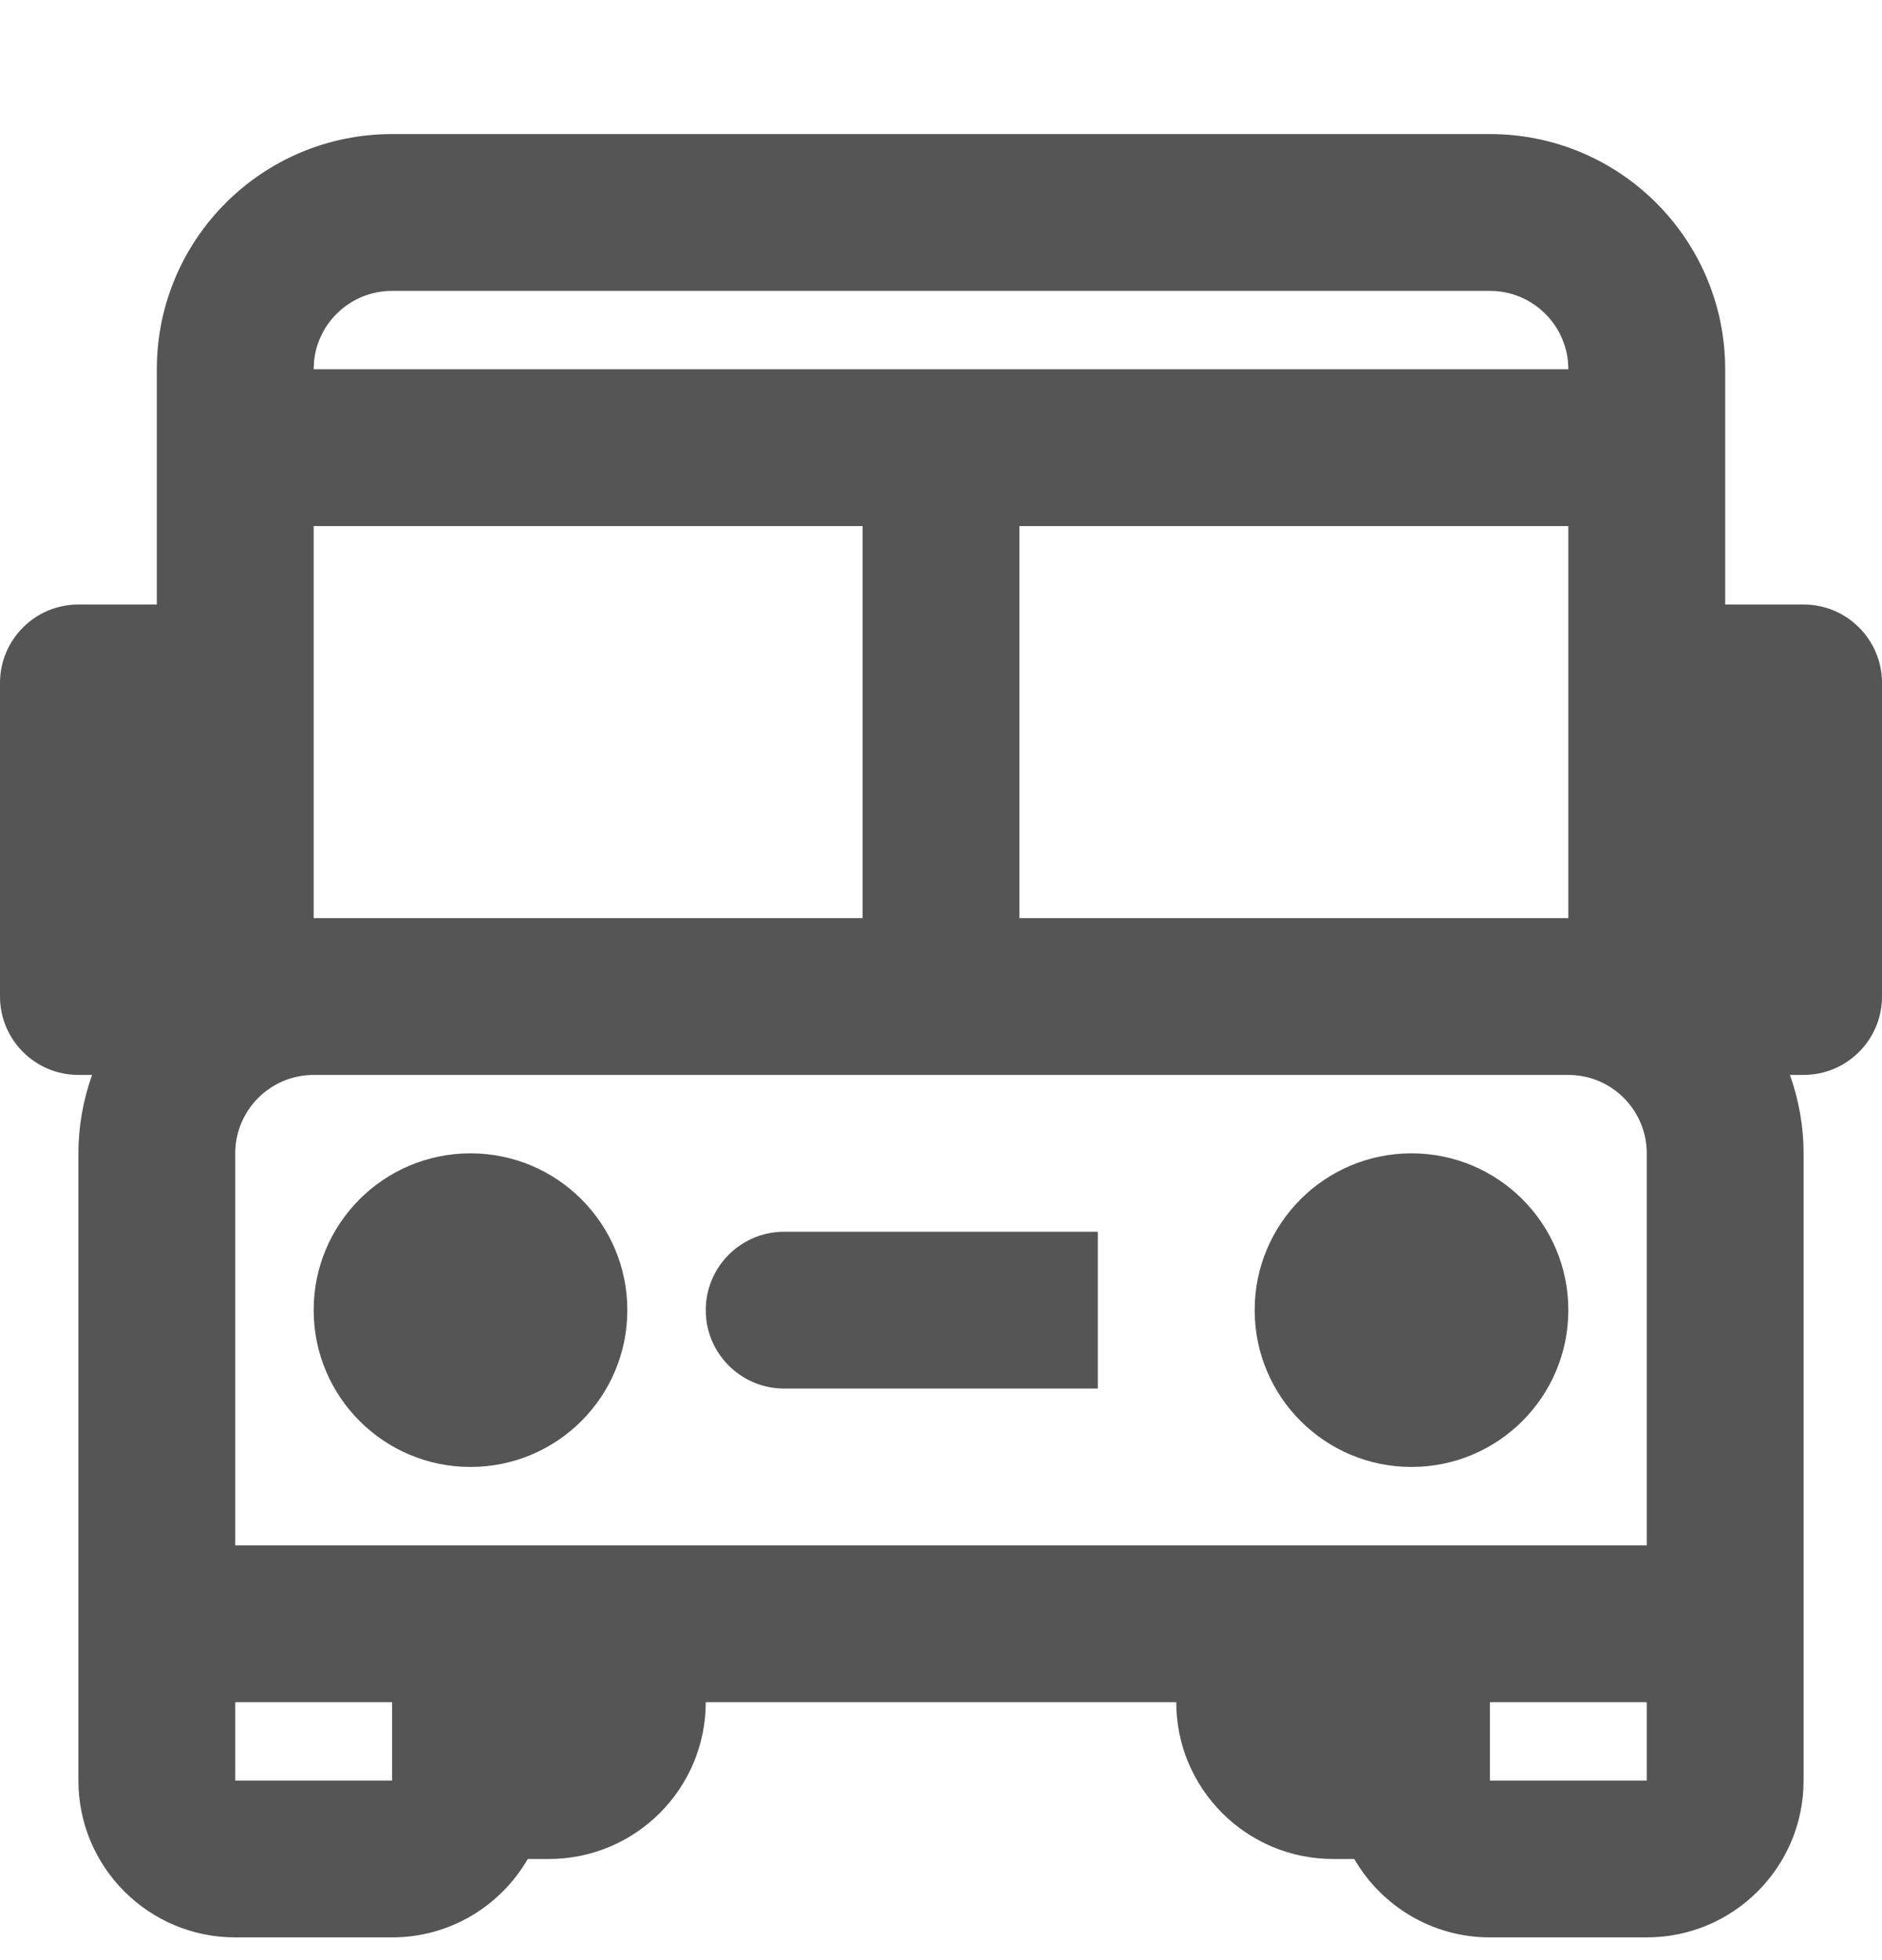 <svg width="24" height="25" viewBox="0 0 24 25" fill="none" xmlns="http://www.w3.org/2000/svg">
<path d="M6 14.71C7.105 14.71 8 15.605 8 16.71C8 17.814 7.105 18.71 6 18.71C4.895 18.71 4 17.814 4 16.71C4 15.605 4.895 14.71 6 14.71Z" fill="#555555"/>
<path d="M18 14.71C19.105 14.71 20 15.605 20 16.71C20 17.814 19.105 18.71 18 18.71C16.895 18.71 16 17.814 16 16.71C16 15.605 16.895 14.71 18 14.71Z" fill="#555555"/>
<path d="M14 17.71H10C9.448 17.71 9 17.262 9 16.71C9 16.158 9.448 15.71 10 15.71H14V17.71Z" fill="#555555"/>
<path fill-rule="evenodd" clip-rule="evenodd" d="M19 1.71C20.657 1.71 22 3.053 22 4.71V7.71H23C23.552 7.71 24 8.158 24 8.71V12.71C24 13.262 23.552 13.71 23 13.71H22.826C22.937 14.023 23 14.359 23 14.71V22.71C23 23.814 22.105 24.71 21 24.71H19C18.26 24.71 17.616 24.307 17.27 23.71H17C15.895 23.71 15 22.814 15 21.71H9C9 22.814 8.105 23.71 7 23.71H6.73C6.385 24.307 5.74 24.71 5 24.71H3C1.895 24.71 1 23.814 1 22.71V14.71C1 14.359 1.063 14.023 1.174 13.71H1C0.448 13.71 0 13.262 0 12.71V8.71C0 8.158 0.448 7.71 1 7.71H2V4.71C2 3.053 3.343 1.71 5 1.71H19ZM3 22.71H5V21.71H3V22.71ZM19 22.71H21V21.71H19V22.71ZM4 13.71C3.448 13.71 3 14.158 3 14.71V19.71H21V14.71C21 14.158 20.552 13.71 20 13.71H4ZM4 11.71H11V6.71H4V11.71ZM13 11.71H20V6.71H13V11.71ZM5 3.71C4.482 3.71 4.056 4.103 4.005 4.607L4 4.71H20C20 4.158 19.552 3.71 19 3.71H5Z" fill="#555555"/>
</svg>

